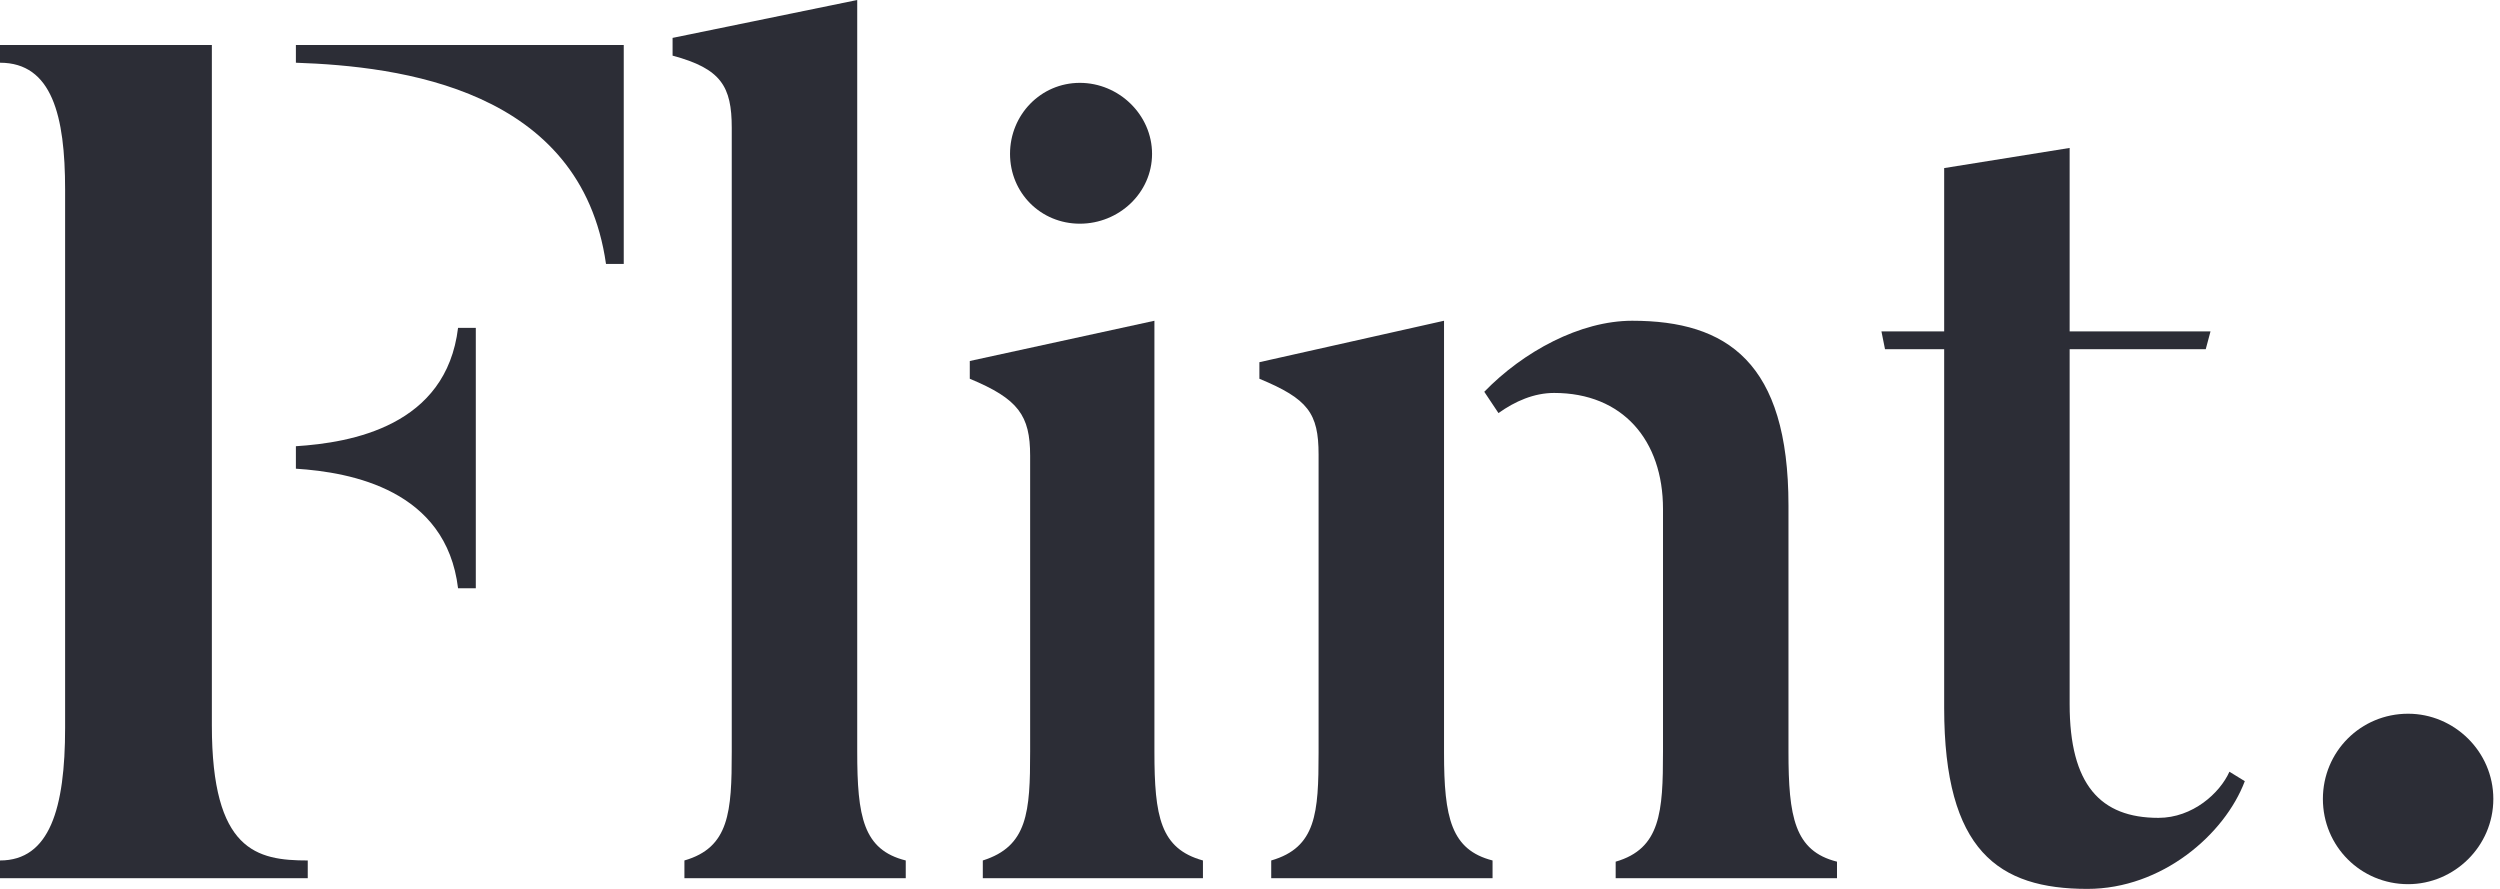 <svg width="90" height="32" viewBox="0 0 90 32" fill="none" xmlns="http://www.w3.org/2000/svg">
<path d="M7.627 1.619H0V2.258C1.875 2.258 2.344 4.176 2.344 6.818V26.205C2.344 29.102 1.79 30.977 0 30.977V31.616H11.079V30.977C9.246 30.977 7.627 30.637 7.627 26.12V1.619ZM16.49 21.177H17.129V11.803H16.49C16.064 15.339 12.655 15.936 10.652 16.064V16.873C12.655 17.001 16.064 17.64 16.49 21.177ZM10.652 2.258C14.402 2.386 20.921 3.196 21.816 9.502H22.455V1.619H10.652V2.258Z" fill="#2C2D36"/>
<path d="M32.607 30.977C31.073 30.594 30.86 29.401 30.86 27.057V0L24.213 1.364V2.003C25.96 2.471 26.343 3.111 26.343 4.602V27.057C26.343 29.23 26.258 30.509 24.639 30.977V31.616H32.607V30.977Z" fill="#2C2D36"/>
<path d="M38.875 8.053C40.281 8.053 41.474 6.945 41.474 5.539C41.474 4.133 40.281 2.983 38.875 2.983C37.468 2.983 36.361 4.133 36.361 5.539C36.361 6.945 37.468 8.053 38.875 8.053ZM43.306 30.977C41.772 30.551 41.559 29.401 41.559 27.057V11.547L34.912 12.996V13.635C36.659 14.36 37.085 14.956 37.085 16.405V27.057C37.085 29.23 37 30.466 35.381 30.977V31.616H43.306V30.977Z" fill="#2C2D36"/>
<path d="M51.985 27.1V11.547L45.338 13.039V13.635C47.085 14.359 47.469 14.871 47.469 16.362V27.1C47.469 29.273 47.383 30.509 45.764 30.977V31.616H53.732V30.977C52.241 30.594 51.985 29.443 51.985 27.1ZM64.385 27.057V18.194C64.385 13.039 62.169 11.547 58.76 11.547C56.885 11.547 54.84 12.655 53.434 14.104L53.945 14.871C54.542 14.445 55.224 14.146 55.948 14.146C58.419 14.146 59.868 15.851 59.868 18.322V27.057C59.868 29.23 59.783 30.551 58.164 31.02V31.616H66.132V31.02C64.598 30.636 64.385 29.401 64.385 27.057Z" fill="#2C2D36"/>
<path d="M80.259 27.782C79.918 28.549 78.938 29.443 77.703 29.443C75.615 29.443 74.507 28.25 74.507 25.353V12.57H79.407L79.578 11.931H74.507V5.326L69.99 6.051V11.931H67.732L67.86 12.57H69.99V25.481C69.99 30.636 71.95 32 75.146 32C77.831 32 80.089 30.04 80.813 28.122L80.259 27.782Z" fill="#2C2D36"/>
<path d="M86.692 31.83C88.353 31.83 89.76 30.466 89.76 28.762C89.76 27.057 88.353 25.694 86.692 25.694C84.987 25.694 83.624 27.057 83.624 28.762C83.624 30.466 84.987 31.83 86.692 31.83Z" fill="#2C2D36"/>
</svg>
